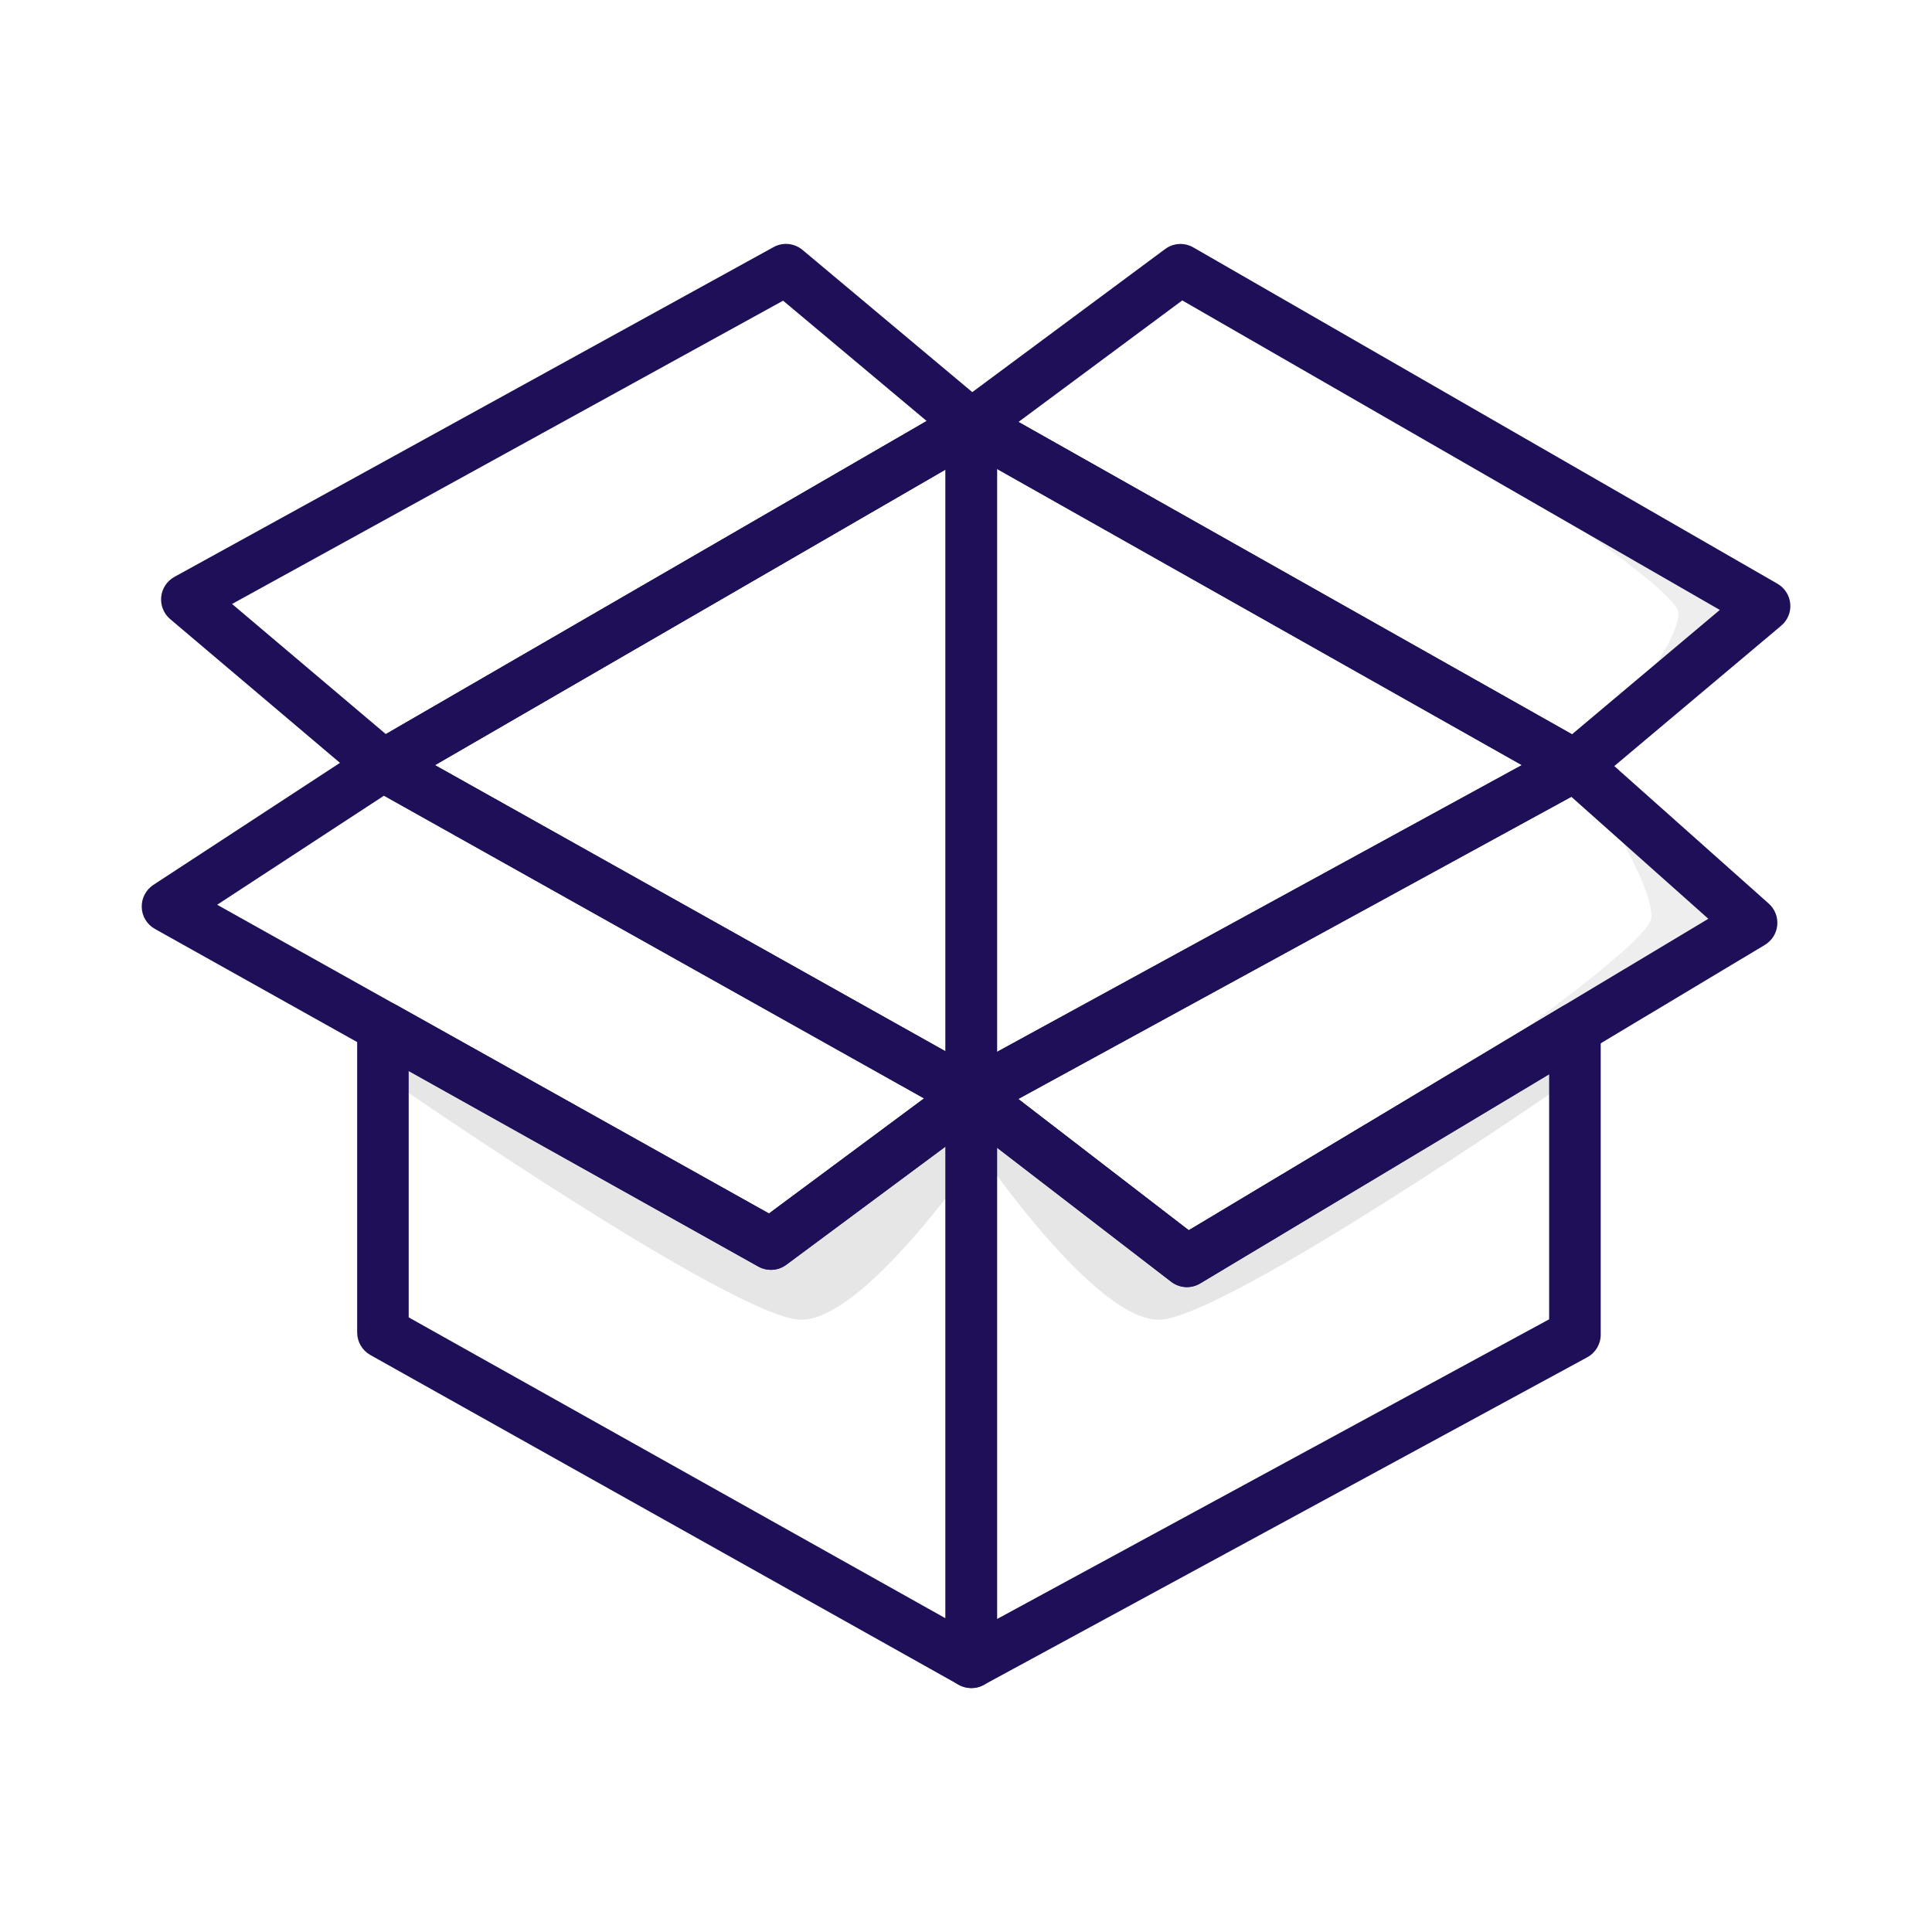 <?xml version="1.0" encoding="UTF-8"?>
<svg id="Layer_1" data-name="Layer 1" xmlns="http://www.w3.org/2000/svg" viewBox="0 0 300 300">
  <defs>
    <style>
      .cls-1 {
        opacity: .07;
      }

      .cls-2 {
        opacity: .1;
      }

      .cls-3, .cls-4 {
        stroke-width: 0px;
      }

      .cls-4 {
        fill: #1f0f58;
      }
    </style>
  </defs>
  <g class="cls-2">
    <path class="cls-3" d="m60.97,168.02s53.39,36.91,63.46,36.91,27.9-26.31,27.9-26.31l-8.09-4.54-23.88,16.95-59.39-30.19v7.17Z"/>
  </g>
  <g class="cls-2">
    <path class="cls-3" d="m243.37,168.02s-53.39,36.91-63.46,36.91-27.9-26.31-27.9-26.31l8.09-4.54,24.21,21.78,60.24-36.11-1.18,8.26Z"/>
  </g>
  <g class="cls-1">
    <path class="cls-3" d="m244.55,118.87l27.44,24.43-27.44,16.45-60.24,36.11s71.87-47.12,72.12-53.39c.25-6.28-11.88-23.6-11.88-23.6Z"/>
  </g>
  <g class="cls-1">
    <path class="cls-3" d="m274,94.1l-29.45,24.77s16.4-17.74,16.06-23.77c-.33-6.03-77.31-53.23-77.31-53.23l90.7,52.22Z"/>
  </g>
  <path class="cls-4" d="m150.82,262.12c-.71,0-1.42-.19-2.05-.56-1.21-.72-1.95-2.03-1.95-3.44v-88.04c0-1.52.87-2.92,2.23-3.59,1.37-.67,3-.51,4.21.42l31.33,24.12,57.91-34.71c1.23-.74,2.77-.76,4.03-.05,1.25.71,2.03,2.04,2.03,3.48v47.49c0,1.47-.8,2.82-2.09,3.52l-93.73,50.88c-.6.32-1.25.48-1.91.48Zm4-83.91v73.19l85.73-46.54v-38.05l-54.19,32.48c-1.41.85-3.19.74-4.5-.26l-27.05-20.82Z"/>
  <path class="cls-4" d="m150.82,262.12c-.67,0-1.35-.17-1.96-.51l-91.36-51.21c-1.26-.71-2.04-2.04-2.04-3.49v-47.43c0-1.42.75-2.73,1.98-3.45,1.22-.72,2.74-.73,3.98-.04l57.98,32.44,29.04-21.55c1.21-.9,2.83-1.04,4.18-.36,1.35.68,2.2,2.06,2.2,3.57v88.04c0,1.42-.75,2.73-1.98,3.45-.62.37-1.32.55-2.02.55Zm-87.36-57.56l83.36,46.73v-73.26l-24.73,18.36c-1.26.94-2.96,1.05-4.34.28l-54.29-30.37v38.26Z"/>
  <path class="cls-4" d="m119.71,197.18c-.67,0-1.34-.17-1.95-.51l-93.71-52.43c-1.22-.68-2-1.95-2.04-3.35-.05-1.4.64-2.72,1.81-3.49l33.46-21.88c1.25-.82,2.85-.87,4.15-.14l91.36,51.21c1.18.66,1.95,1.88,2.04,3.23.09,1.35-.52,2.66-1.61,3.47l-31.12,23.1c-.7.52-1.54.79-2.38.79Zm-85.99-56.69l85.69,47.94,24.08-17.87-83.86-47.01-25.91,16.94Z"/>
  <path class="cls-4" d="m184.31,199.86c-.86,0-1.73-.28-2.44-.83l-33.49-25.78c-1.07-.82-1.65-2.13-1.55-3.48.11-1.35.88-2.55,2.07-3.2l93.73-51.21c1.48-.81,3.32-.6,4.58.52l27.44,24.43c.95.85,1.44,2.09,1.32,3.36-.12,1.27-.83,2.4-1.93,3.06l-87.68,52.56c-.64.38-1.35.57-2.06.57Zm-26.19-29.21l26.47,20.38,80.68-48.36-21.27-18.94-85.87,46.92Z"/>
  <path class="cls-4" d="m150.82,174.08c-.71,0-1.41-.19-2.04-.56-1.21-.72-1.96-2.03-1.96-3.44v-104.11c0-1.42.75-2.74,1.98-3.45,1.23-.72,2.74-.73,3.98-.03l93.73,52.89c1.27.71,2.04,2.06,2.03,3.51-.01,1.45-.81,2.79-2.08,3.48l-93.73,51.21c-.6.33-1.26.49-1.92.49Zm4-101.26v90.51l81.49-44.53-81.49-45.99Z"/>
  <path class="cls-4" d="m150.82,174.08c-.67,0-1.35-.17-1.96-.51l-91.36-51.21c-1.25-.7-2.03-2.02-2.04-3.46,0-1.44.75-2.77,2-3.49l91.36-52.89c1.24-.71,2.76-.72,4,0,1.24.71,2,2.04,2,3.47v104.11c0,1.42-.75,2.73-1.98,3.45-.62.37-1.32.55-2.02.55Zm-83.28-55.27l79.28,44.44v-90.34l-79.28,45.9Z"/>
  <path class="cls-4" d="m59.47,122.87c-.93,0-1.85-.32-2.59-.95l-30.45-25.78c-1-.85-1.53-2.14-1.4-3.45.13-1.31.9-2.47,2.05-3.11l93.04-51.21c1.44-.8,3.23-.62,4.5.44l28.77,24.1c1,.84,1.53,2.11,1.42,3.41-.11,1.3-.85,2.46-1.98,3.12l-91.36,52.89c-.62.36-1.31.54-2,.54Zm-23.43-29.08l23.87,20.2,83.98-48.62-22.29-18.68-85.56,47.09Z"/>
  <path class="cls-4" d="m244.55,122.87c-.67,0-1.35-.17-1.96-.52l-93.73-52.89c-1.18-.67-1.94-1.88-2.03-3.23-.08-1.35.52-2.65,1.61-3.46l32.48-24.1c1.28-.95,3-1.05,4.38-.25l90.7,52.22c1.13.65,1.87,1.81,1.99,3.11.12,1.3-.41,2.57-1.41,3.41l-29.45,24.77c-.74.62-1.65.94-2.58.94Zm-86.4-57.35l85.95,48.5,22.95-19.31-83.47-48.06-25.43,18.87Z"/>
</svg>